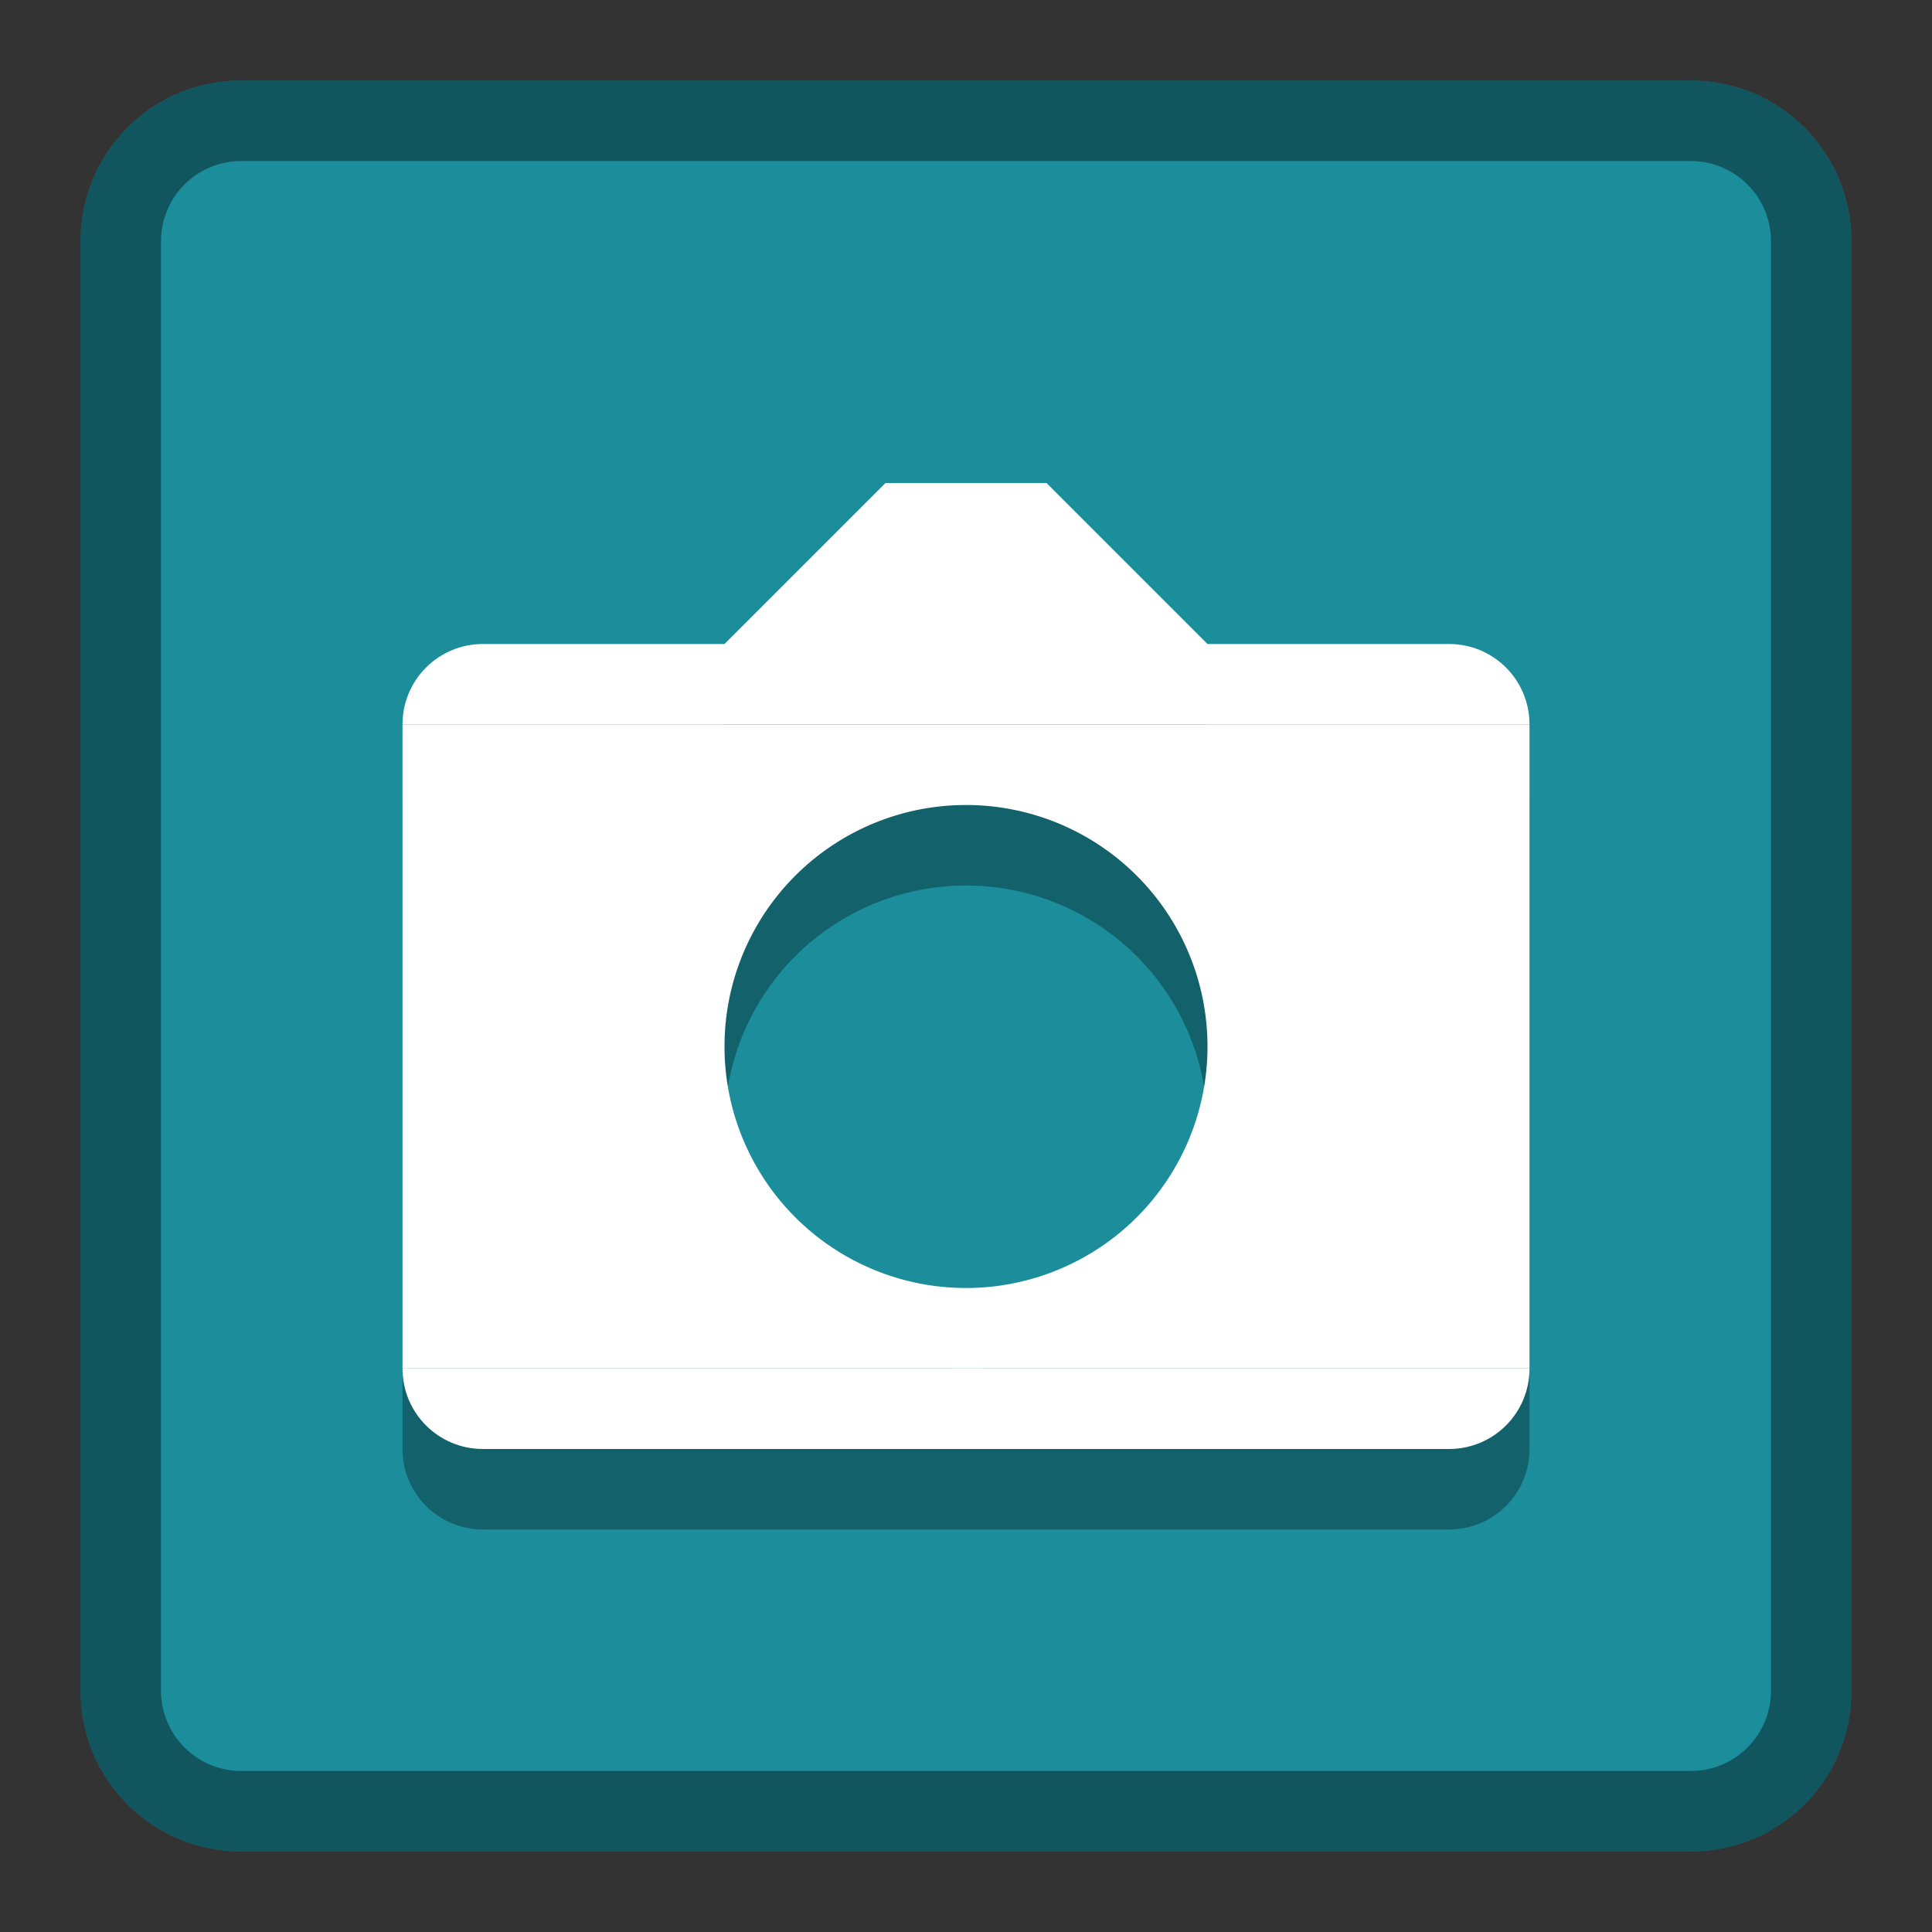 <svg version="1.0" viewBox="0 0 24 24" xmlns="http://www.w3.org/2000/svg"><rect x="0" y="0" width="24" height="24" fill="#333333" stroke="none"/><path d="M3 1h18c1.108 0 2 .892 2 2v18c0 1.108-.892 2-2 2H3c-1.108 0-2-.892-2-2V3c0-1.108.892-2 2-2z" fill="#1c8d9b"/><path d="M3 1.5h18c.831 0 1.5.669 1.5 1.5v18c0 .831-.669 1.5-1.5 1.5H3c-.831 0-1.5-.669-1.5-1.5V3c0-.831.669-1.5 1.5-1.5z" fill="#1c8d9b" stroke="#000" stroke-linecap="round" stroke-opacity=".392"/><g fill-opacity=".314"><path d="M5 10v8h14v-8zm7 1a3 3 0 0 1 3 3 3 3 0 0 1-3 3 3 3 0 0 1-3-3 3 3 0 0 1 3-3z"/><path d="M11 7 9 9H6c-.554 0-1 .446-1 1h14c0-.554-.446-1-1-1h-3l-2-2zM5 18c0 .554.446 1 1 1h12c.554 0 1-.446 1-1z"/></g><g fill="#fff"><path d="M5 9v8h14V9zm7 1a3 3 0 0 1 3 3 3 3 0 0 1-3 3 3 3 0 0 1-3-3 3 3 0 0 1 3-3z"/><path d="M11 6 9 8H6c-.554 0-1 .446-1 1h14c0-.554-.446-1-1-1h-3l-2-2zM5 17c0 .554.446 1 1 1h12c.554 0 1-.446 1-1z"/></g></svg>